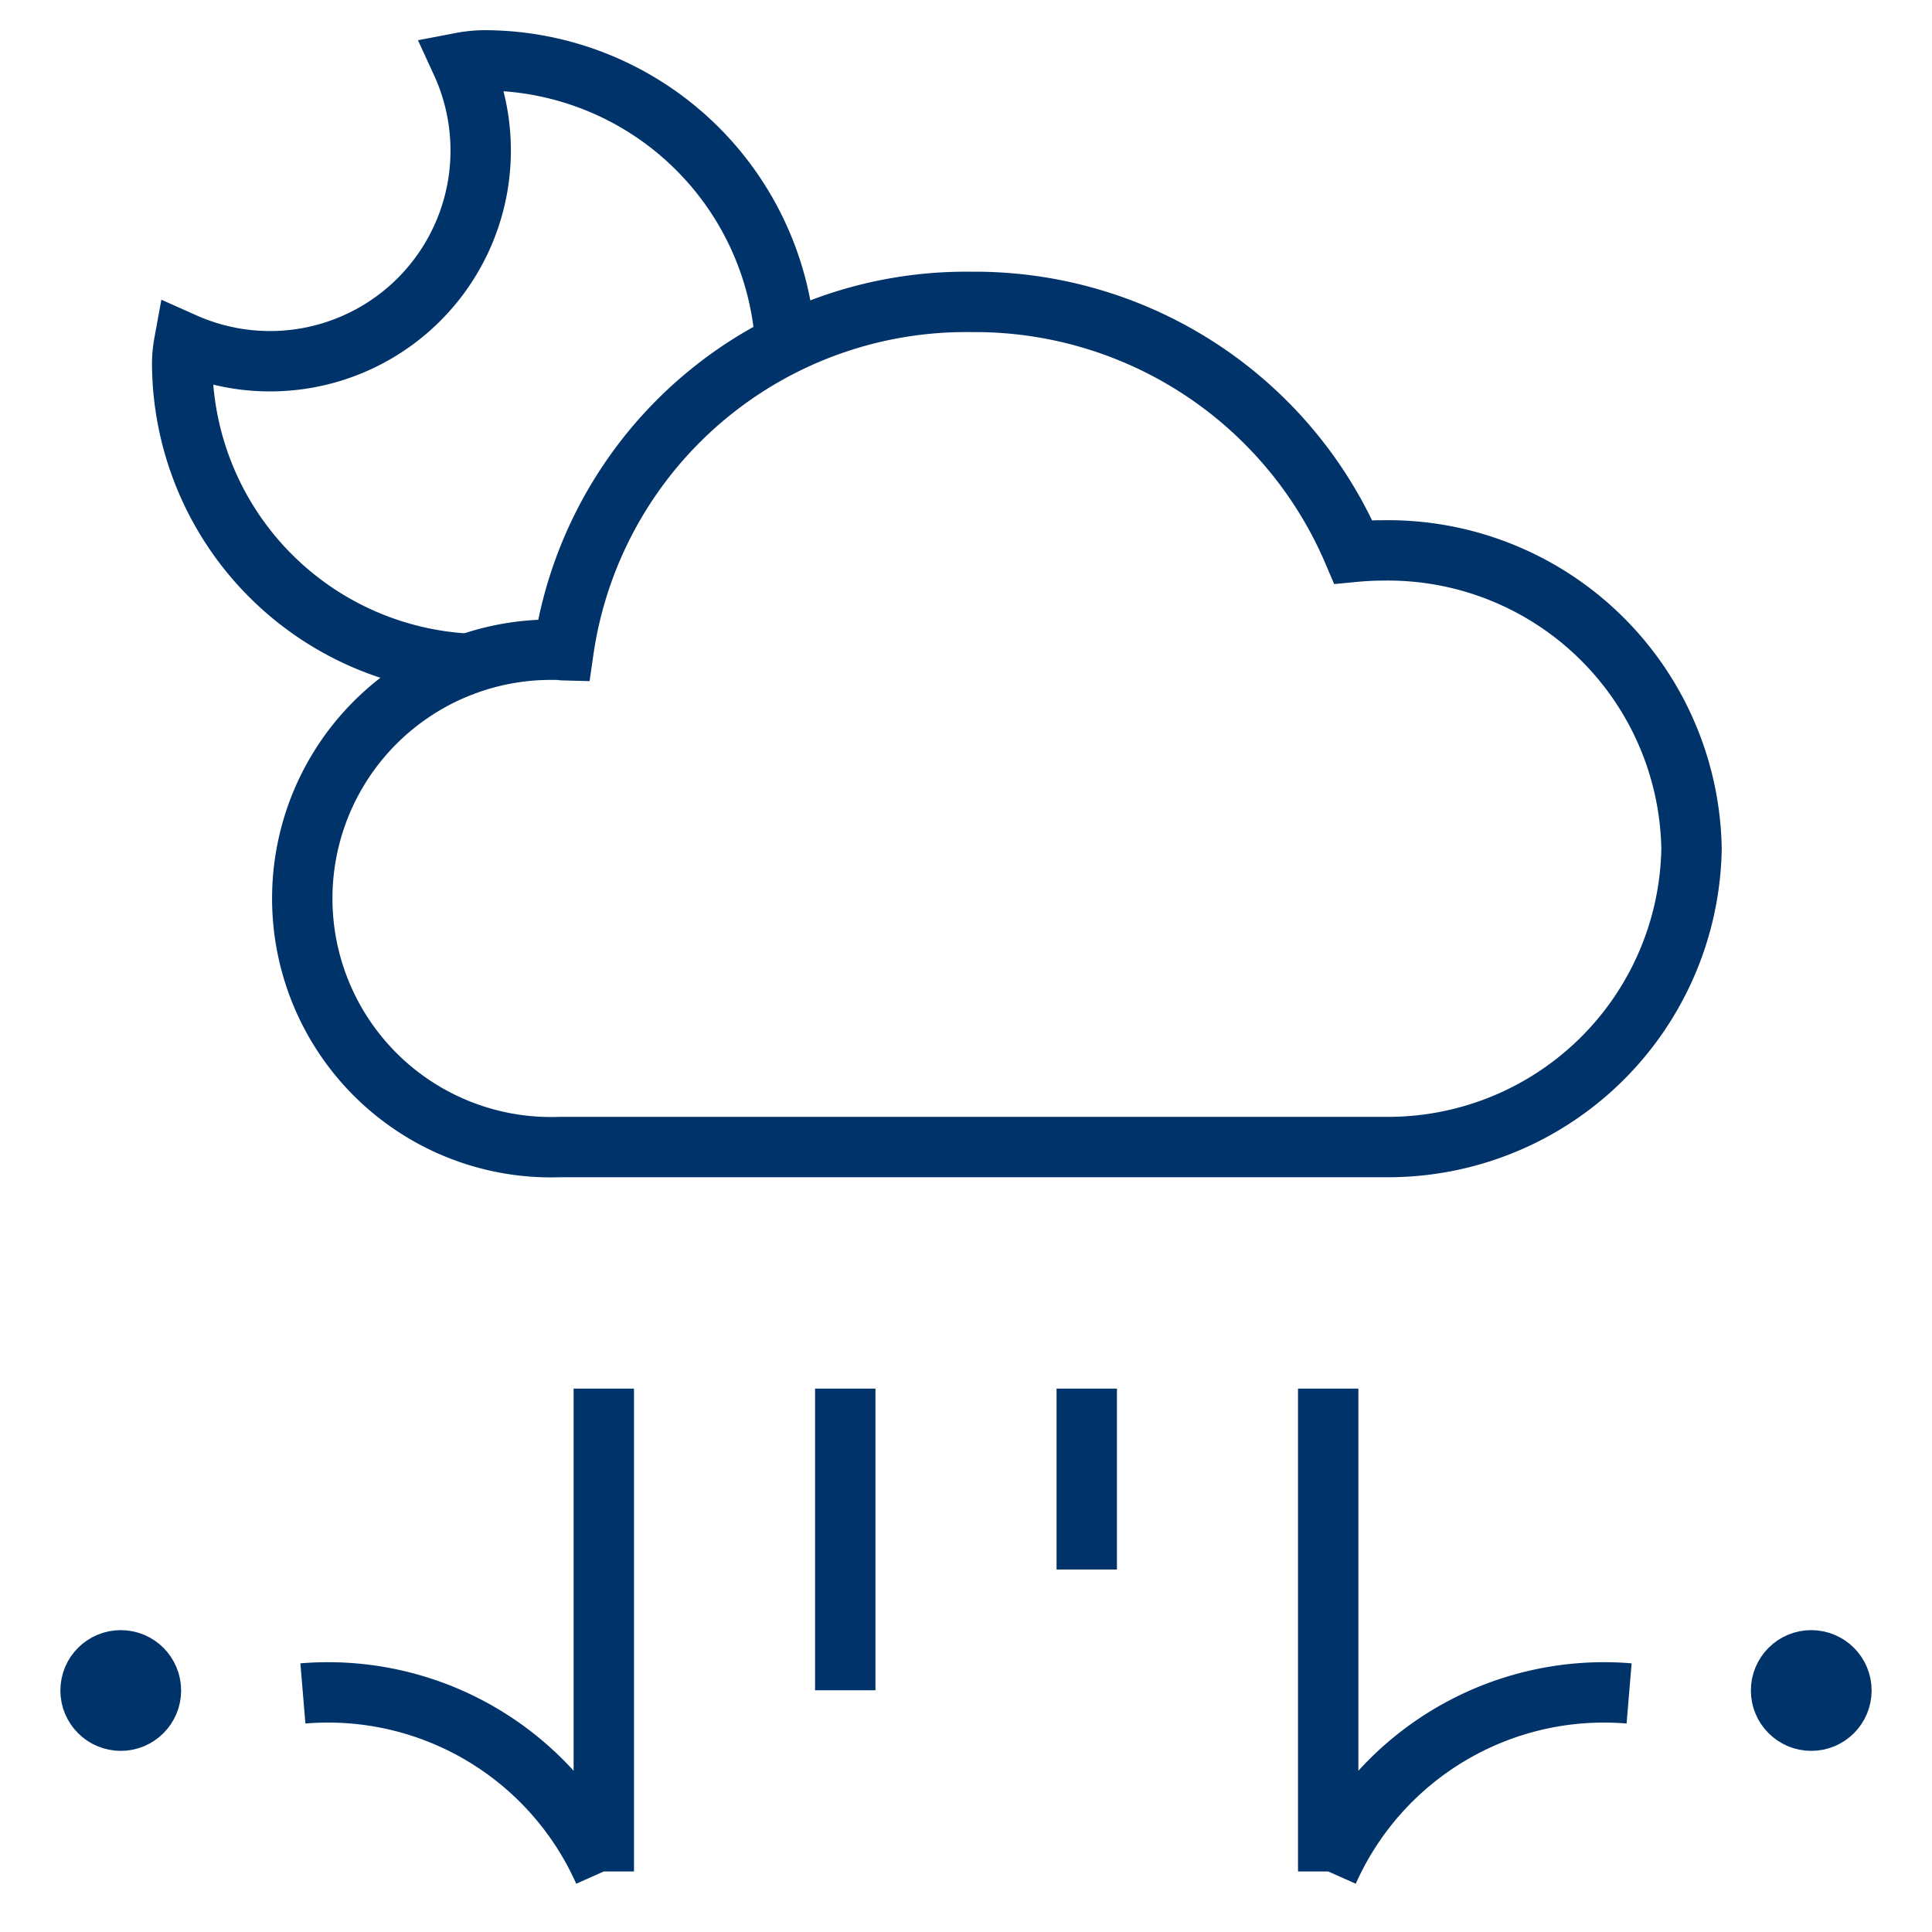 <?xml version="1.0" encoding="UTF-8"?>
<svg xmlns="http://www.w3.org/2000/svg" aria-describedby="desc" aria-labelledby="title" viewBox="0 0 64 64"><path fill="none" stroke="#003369" stroke-miterlimit="10" stroke-width="2" d="M45.871 37.997a10.055 10.055 0 0 0 10.163-9.881 10.058 10.058 0 0 0-10.22-9.883c-.333 0-.66.019-.985.05a13.627 13.627 0 0 0-12.646-8.282 13.473 13.473 0 0 0-13.515 11.54c-.04-.001-.075-.013-.114-.013a8.24 8.24 0 1 0 0 16.469z" data-name="layer2" style="stroke: #003369;"/><path fill="none" stroke="#003369" stroke-miterlimit="10" stroke-width="2" d="M43.998 46v15.994M36 46v5.992M28 46v9.993M20.002 46v15.994m-9.968-5.897a10.002 10.002 0 0 1 9.968 5.897m33.964-5.897a10.002 10.002 0 0 0-9.968 5.897" data-name="layer1" style="stroke: #003369;"/><path fill="none" stroke="#003369" stroke-miterlimit="10" stroke-width="2" d="M26.019 11.426A10 10 0 0 0 16.035 2a4.216 4.216 0 0 0-.748.075A6.979 6.979 0 0 1 6.1 11.36a4.019 4.019 0 0 0-.065.641 10 10 0 0 0 9.689 9.996" data-name="layer2" style="stroke: #003369;"/><circle cx="60" cy="56" r="1" fill="none" stroke="#003369" stroke-miterlimit="10" stroke-width="2" data-name="layer1" style="stroke: #003369;"/><circle cx="4" cy="56" r="1" fill="none" stroke="#003369" stroke-miterlimit="10" stroke-width="2" data-name="layer1" style="stroke: #003369;"/></svg>
